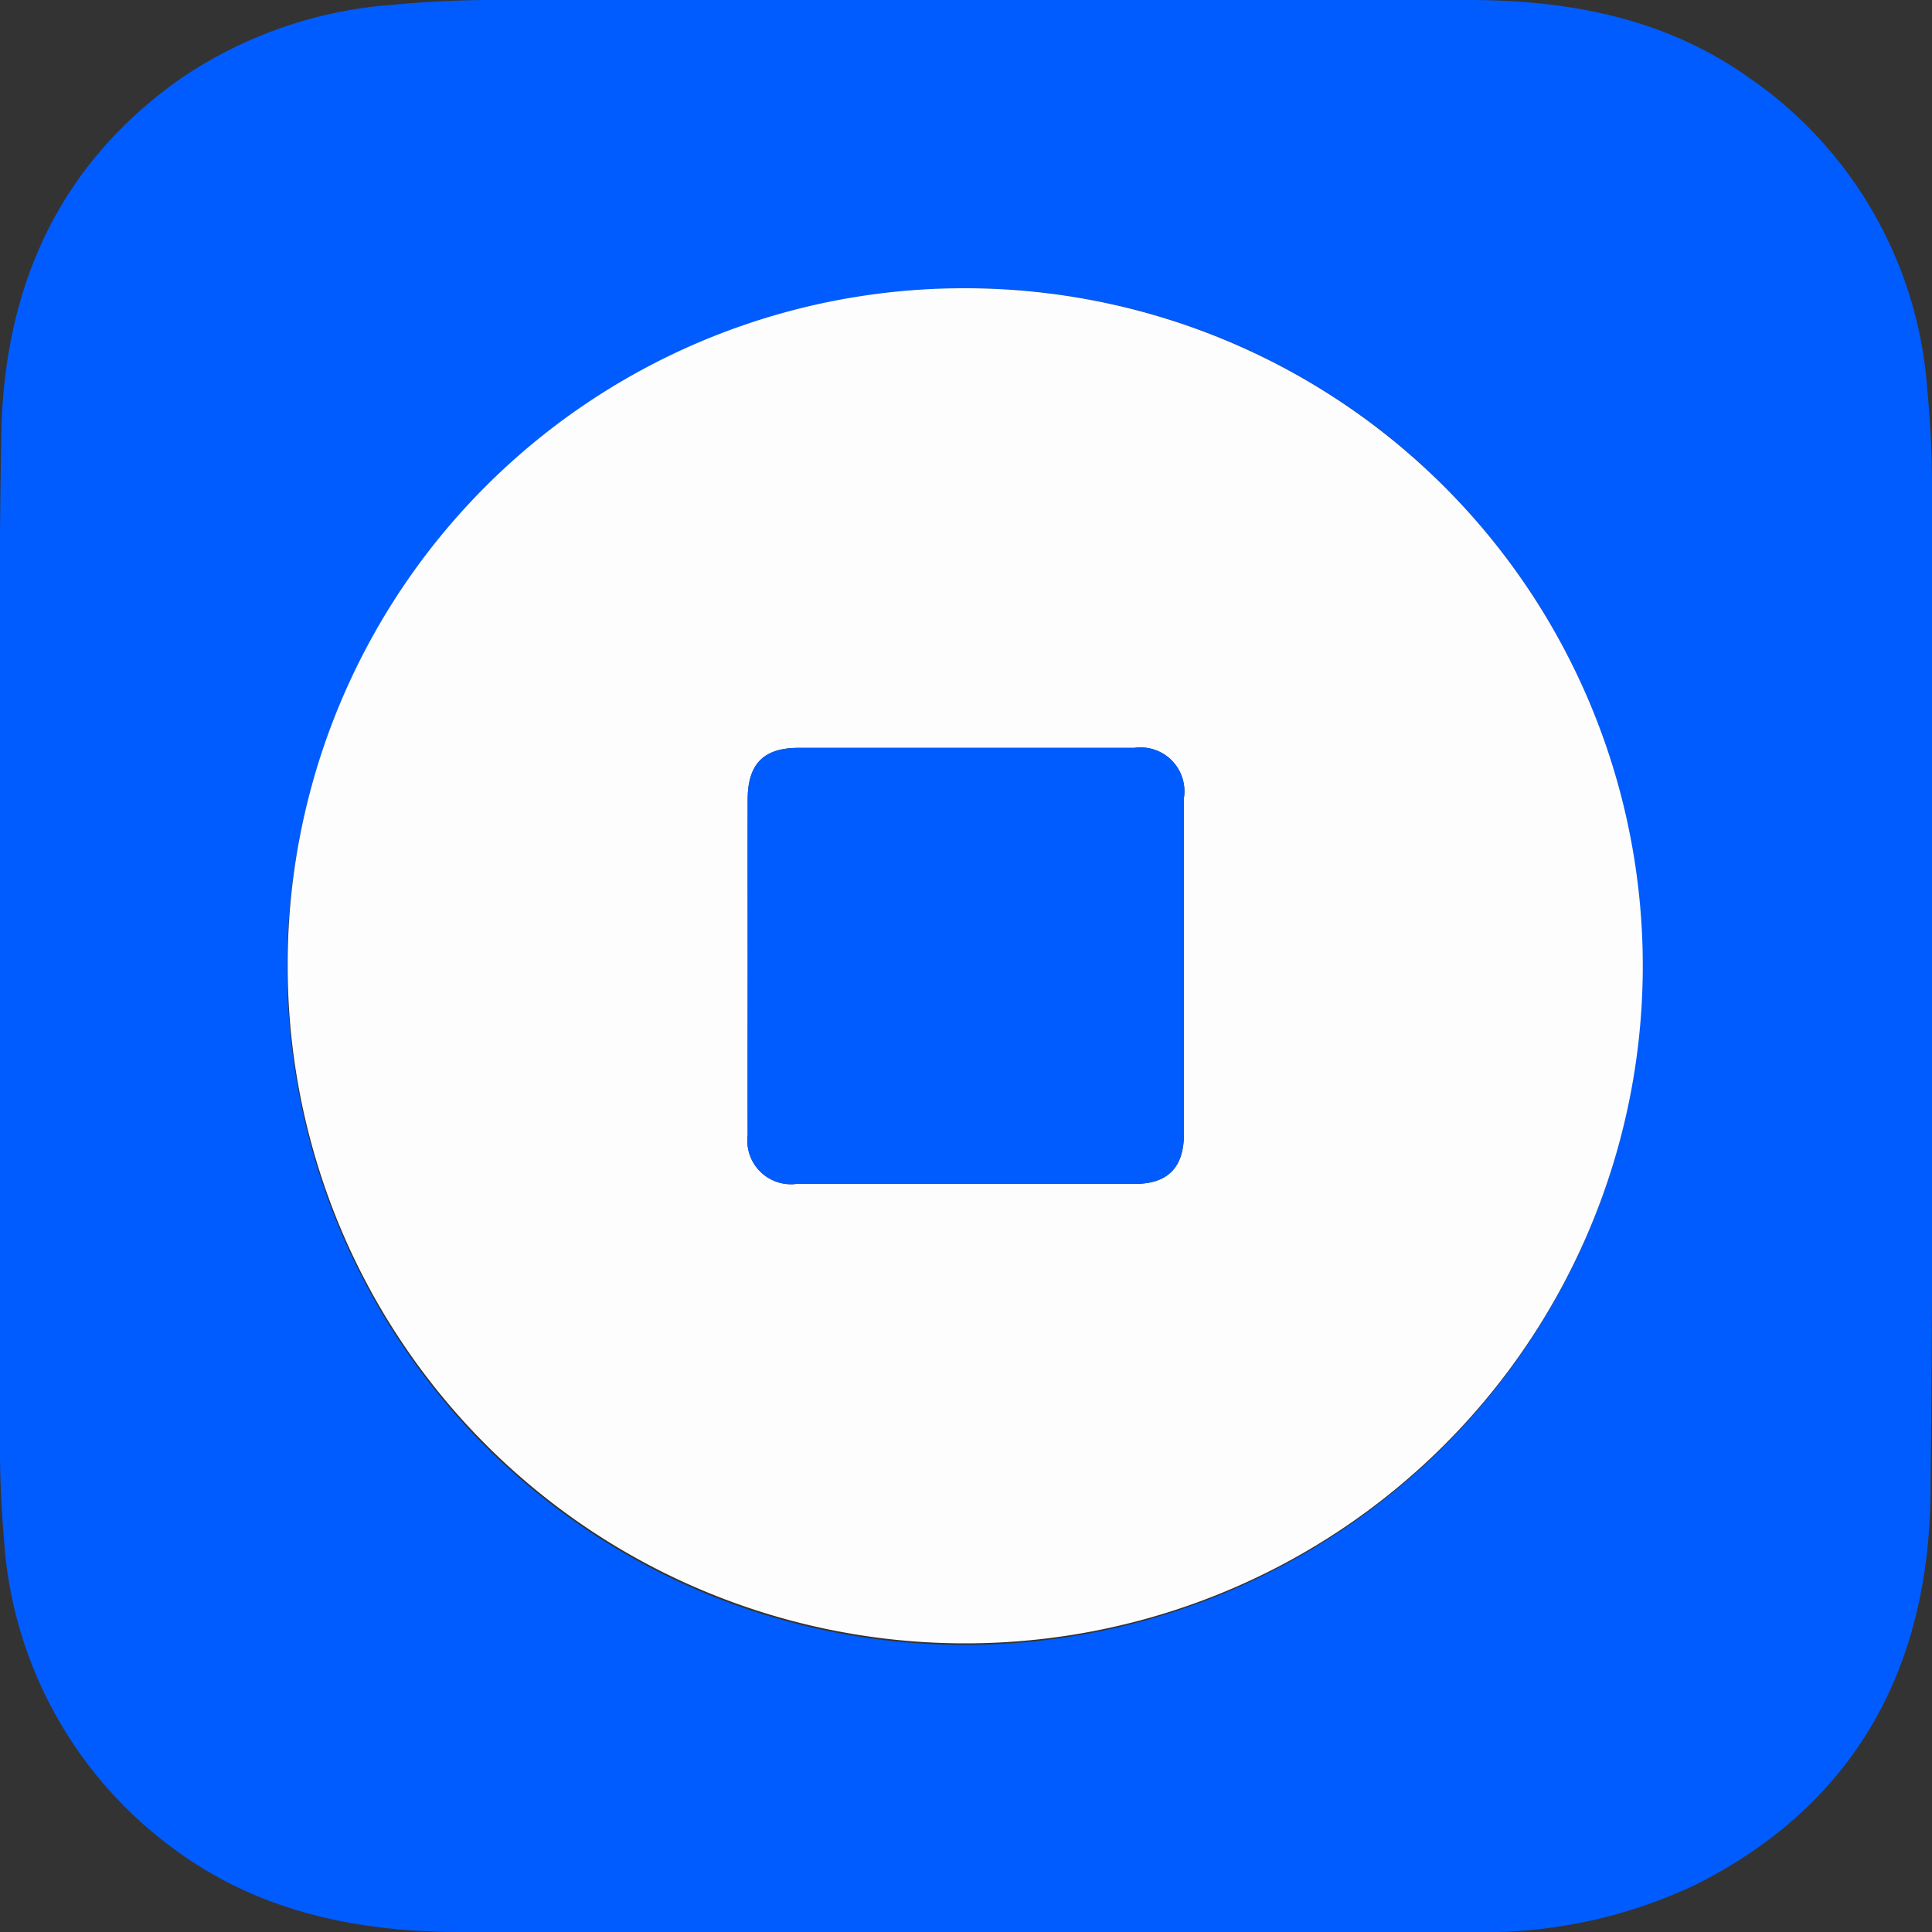 <svg xmlns="http://www.w3.org/2000/svg" viewBox="0 0 100 100"><rect x="0" y="0" width="100" height="100" fill="#333333" stroke="none"/><defs><style>.cls-1{fill:#005cfe;}.cls-2{fill:#fdfdfe;}</style></defs><g id="Layer_6" data-name="Layer 6"><g id="JuvZVa"><path class="cls-1" d="M0,50C0,40.77-.1,31.58.07,22.4.22,14.9,3,8.55,9.32,4.09A22.35,22.35,0,0,1,20.3.25,56.53,56.53,0,0,1,26.12,0C42.74,0,59.37,0,76,0c5.17,0,10.15.92,14.5,4A21.42,21.42,0,0,1,99.75,20.1,55.89,55.89,0,0,1,100,26c0,17.13.11,34.26-.08,51.38-.1,8.93-3.88,16-12.11,20.15A25.49,25.49,0,0,1,76.15,100Q50,100,23.83,100c-5.37,0-10.52-1.06-14.95-4.39A21.57,21.57,0,0,1,.21,79.72,59,59,0,0,1,0,73.78Q0,61.87,0,50Zm50-35a35.07,35.07,0,1,0,35,35.13A35,35,0,0,0,50,14.92Z"/><path class="cls-2" d="M50,14.92a35.07,35.07,0,1,1-35.11,35A35,35,0,0,1,50,14.92ZM38.7,50c0,2.92,0,5.83,0,8.75a2.26,2.26,0,0,0,2.52,2.53q8.74,0,17.5,0c1.73,0,2.56-.85,2.56-2.6q0-8.68,0-17.38a2.27,2.27,0,0,0-2.57-2.59q-8.7,0-17.39,0c-1.8,0-2.61.84-2.62,2.66C38.69,44.25,38.7,47.12,38.7,50Z"/><path class="cls-1" d="M38.7,50c0-2.88,0-5.75,0-8.63,0-1.82.82-2.66,2.62-2.66q8.7,0,17.39,0a2.27,2.27,0,0,1,2.57,2.59q0,8.69,0,17.38c0,1.75-.83,2.6-2.56,2.6q-8.76,0-17.5,0a2.26,2.26,0,0,1-2.52-2.53C38.68,55.83,38.7,52.92,38.7,50Z"/></g></g></svg>